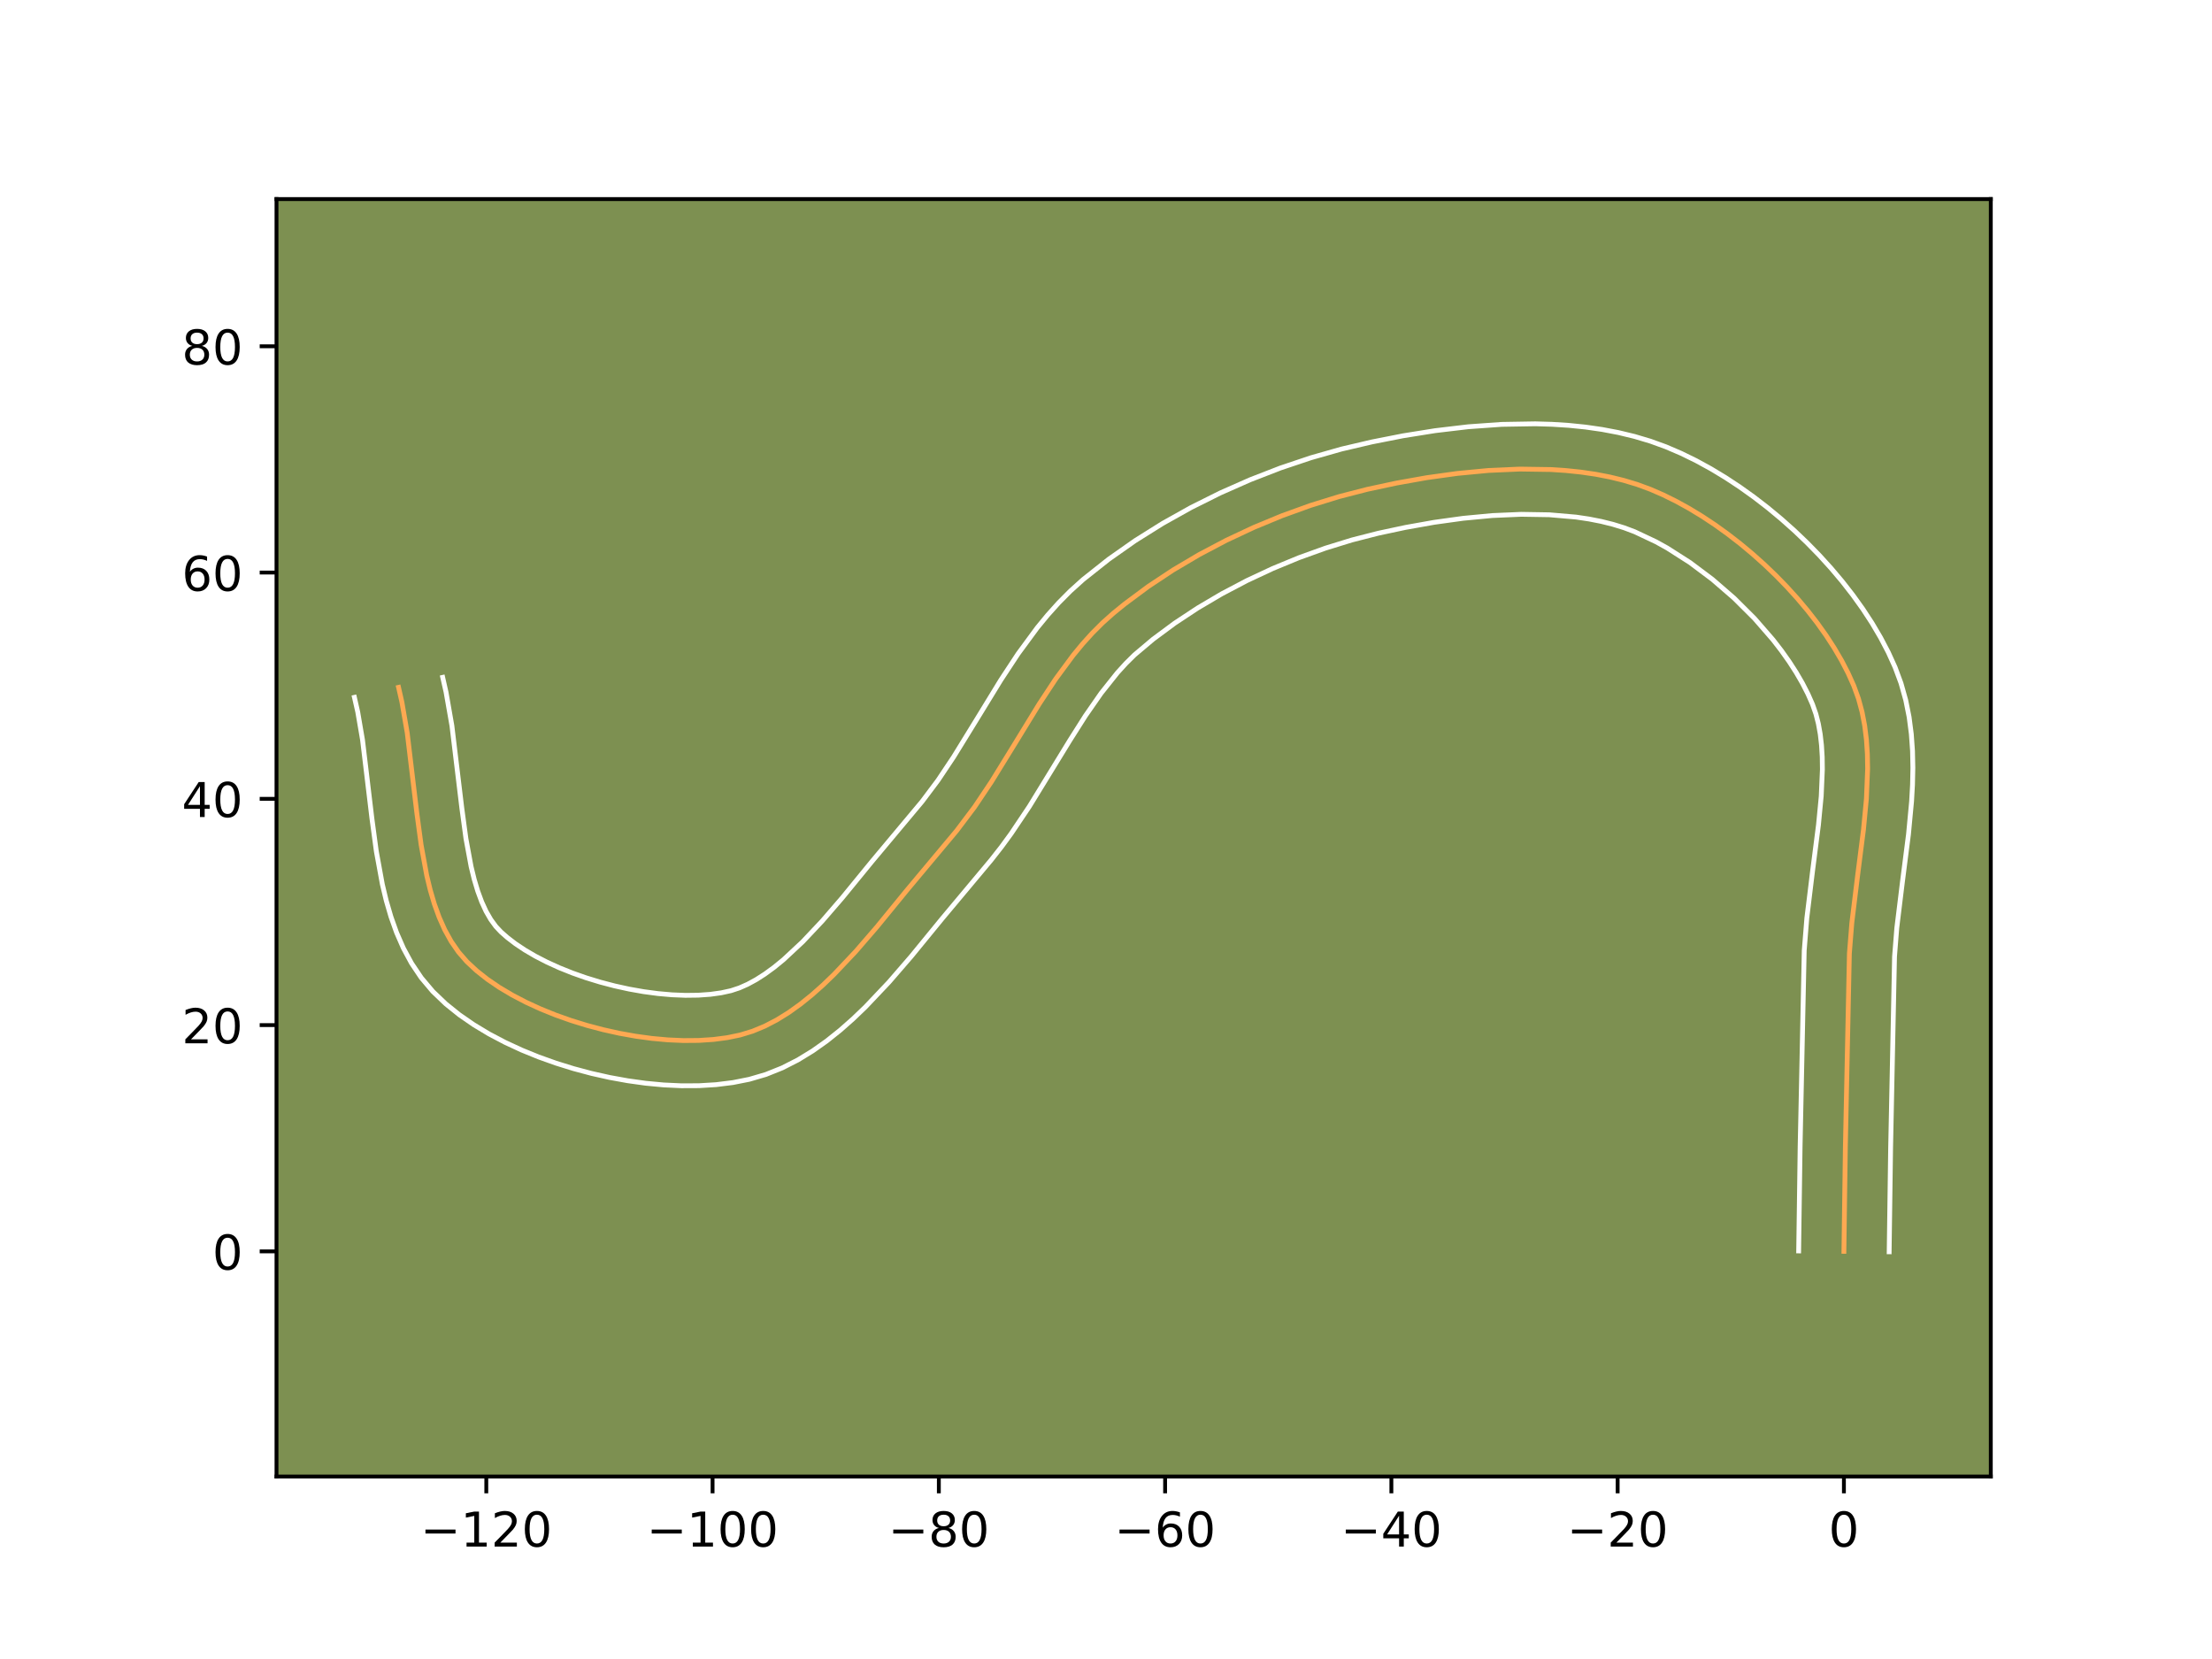 <?xml version="1.0" encoding="utf-8" standalone="no"?>
<!DOCTYPE svg PUBLIC "-//W3C//DTD SVG 1.1//EN"
  "http://www.w3.org/Graphics/SVG/1.1/DTD/svg11.dtd">
<!-- Created with matplotlib (https://matplotlib.org/) -->
<svg height="345.6pt" version="1.1" viewBox="0 0 460.8 345.6" width="460.8pt" xmlns="http://www.w3.org/2000/svg" xmlns:xlink="http://www.w3.org/1999/xlink">
 <defs>
  <style type="text/css">*{stroke-linecap:butt;stroke-linejoin:round;}</style>
 </defs>
 <g id="figure_1">
  <g id="patch_1">
   <path d="M 0 345.6 
L 460.8 345.6 
L 460.8 0 
L 0 0 
z
" style="fill:#ffffff;"/>
  </g>
  <g id="axes_1">
   <g id="patch_2">
    <path d="M 57.6 307.584 
L 414.72 307.584 
L 414.72 41.472 
L 57.6 41.472 
z
" style="fill:#7d9051;"/>
   </g>
   <g id="matplotlib.axis_1">
    <g id="xtick_1">
     <g id="line2d_1">
      <defs>
       <path d="M 0 0 
L 0 3.5 
" id="m2159dd0aef" style="stroke:#000000;stroke-width:0.8;"/>
      </defs>
      <g>
       <use style="stroke:#000000;stroke-width:0.8;" x="101.305" xlink:href="#m2159dd0aef" y="307.584"/>
      </g>
     </g>
     <g id="text_1">
      <!-- −120 -->
      <g transform="translate(87.571 322.182)scale(0.1 -0.1)">
       <defs>
        <path d="M 10.594 35.5 
L 73.188 35.5 
L 73.188 27.203 
L 10.594 27.203 
z
" id="DejaVuSans-8722"/>
        <path d="M 12.406 8.297 
L 28.516 8.297 
L 28.516 63.922 
L 10.984 60.406 
L 10.984 69.391 
L 28.422 72.906 
L 38.281 72.906 
L 38.281 8.297 
L 54.391 8.297 
L 54.391 0 
L 12.406 0 
z
" id="DejaVuSans-49"/>
        <path d="M 19.188 8.297 
L 53.609 8.297 
L 53.609 0 
L 7.328 0 
L 7.328 8.297 
Q 12.938 14.109 22.625 23.891 
Q 32.328 33.688 34.812 36.531 
Q 39.547 41.844 41.422 45.531 
Q 43.312 49.219 43.312 52.781 
Q 43.312 58.594 39.234 62.25 
Q 35.156 65.922 28.609 65.922 
Q 23.969 65.922 18.812 64.312 
Q 13.672 62.703 7.812 59.422 
L 7.812 69.391 
Q 13.766 71.781 18.938 73 
Q 24.125 74.219 28.422 74.219 
Q 39.75 74.219 46.484 68.547 
Q 53.219 62.891 53.219 53.422 
Q 53.219 48.922 51.531 44.891 
Q 49.859 40.875 45.406 35.406 
Q 44.188 33.984 37.641 27.219 
Q 31.109 20.453 19.188 8.297 
z
" id="DejaVuSans-50"/>
        <path d="M 31.781 66.406 
Q 24.172 66.406 20.328 58.906 
Q 16.5 51.422 16.5 36.375 
Q 16.5 21.391 20.328 13.891 
Q 24.172 6.391 31.781 6.391 
Q 39.453 6.391 43.281 13.891 
Q 47.125 21.391 47.125 36.375 
Q 47.125 51.422 43.281 58.906 
Q 39.453 66.406 31.781 66.406 
z
M 31.781 74.219 
Q 44.047 74.219 50.516 64.516 
Q 56.984 54.828 56.984 36.375 
Q 56.984 17.969 50.516 8.266 
Q 44.047 -1.422 31.781 -1.422 
Q 19.531 -1.422 13.062 8.266 
Q 6.594 17.969 6.594 36.375 
Q 6.594 54.828 13.062 64.516 
Q 19.531 74.219 31.781 74.219 
z
" id="DejaVuSans-48"/>
       </defs>
       <use xlink:href="#DejaVuSans-8722"/>
       <use x="83.789" xlink:href="#DejaVuSans-49"/>
       <use x="147.412" xlink:href="#DejaVuSans-50"/>
       <use x="211.035" xlink:href="#DejaVuSans-48"/>
      </g>
     </g>
    </g>
    <g id="xtick_2">
     <g id="line2d_2">
      <g>
       <use style="stroke:#000000;stroke-width:0.8;" x="148.441" xlink:href="#m2159dd0aef" y="307.584"/>
      </g>
     </g>
     <g id="text_2">
      <!-- −100 -->
      <g transform="translate(134.707 322.182)scale(0.1 -0.1)">
       <use xlink:href="#DejaVuSans-8722"/>
       <use x="83.789" xlink:href="#DejaVuSans-49"/>
       <use x="147.412" xlink:href="#DejaVuSans-48"/>
       <use x="211.035" xlink:href="#DejaVuSans-48"/>
      </g>
     </g>
    </g>
    <g id="xtick_3">
     <g id="line2d_3">
      <g>
       <use style="stroke:#000000;stroke-width:0.8;" x="195.577" xlink:href="#m2159dd0aef" y="307.584"/>
      </g>
     </g>
     <g id="text_3">
      <!-- −80 -->
      <g transform="translate(185.024 322.182)scale(0.1 -0.1)">
       <defs>
        <path d="M 31.781 34.625 
Q 24.75 34.625 20.719 30.859 
Q 16.703 27.094 16.703 20.516 
Q 16.703 13.922 20.719 10.156 
Q 24.75 6.391 31.781 6.391 
Q 38.812 6.391 42.859 10.172 
Q 46.922 13.969 46.922 20.516 
Q 46.922 27.094 42.891 30.859 
Q 38.875 34.625 31.781 34.625 
z
M 21.922 38.812 
Q 15.578 40.375 12.031 44.719 
Q 8.5 49.078 8.5 55.328 
Q 8.5 64.062 14.719 69.141 
Q 20.953 74.219 31.781 74.219 
Q 42.672 74.219 48.875 69.141 
Q 55.078 64.062 55.078 55.328 
Q 55.078 49.078 51.531 44.719 
Q 48 40.375 41.703 38.812 
Q 48.828 37.156 52.797 32.312 
Q 56.781 27.484 56.781 20.516 
Q 56.781 9.906 50.312 4.234 
Q 43.844 -1.422 31.781 -1.422 
Q 19.734 -1.422 13.25 4.234 
Q 6.781 9.906 6.781 20.516 
Q 6.781 27.484 10.781 32.312 
Q 14.797 37.156 21.922 38.812 
z
M 18.312 54.391 
Q 18.312 48.734 21.844 45.562 
Q 25.391 42.391 31.781 42.391 
Q 38.141 42.391 41.719 45.562 
Q 45.312 48.734 45.312 54.391 
Q 45.312 60.062 41.719 63.234 
Q 38.141 66.406 31.781 66.406 
Q 25.391 66.406 21.844 63.234 
Q 18.312 60.062 18.312 54.391 
z
" id="DejaVuSans-56"/>
       </defs>
       <use xlink:href="#DejaVuSans-8722"/>
       <use x="83.789" xlink:href="#DejaVuSans-56"/>
       <use x="147.412" xlink:href="#DejaVuSans-48"/>
      </g>
     </g>
    </g>
    <g id="xtick_4">
     <g id="line2d_4">
      <g>
       <use style="stroke:#000000;stroke-width:0.8;" x="242.713" xlink:href="#m2159dd0aef" y="307.584"/>
      </g>
     </g>
     <g id="text_4">
      <!-- −60 -->
      <g transform="translate(232.16 322.182)scale(0.1 -0.1)">
       <defs>
        <path d="M 33.016 40.375 
Q 26.375 40.375 22.484 35.828 
Q 18.609 31.297 18.609 23.391 
Q 18.609 15.531 22.484 10.953 
Q 26.375 6.391 33.016 6.391 
Q 39.656 6.391 43.531 10.953 
Q 47.406 15.531 47.406 23.391 
Q 47.406 31.297 43.531 35.828 
Q 39.656 40.375 33.016 40.375 
z
M 52.594 71.297 
L 52.594 62.312 
Q 48.875 64.062 45.094 64.984 
Q 41.312 65.922 37.594 65.922 
Q 27.828 65.922 22.672 59.328 
Q 17.531 52.734 16.797 39.406 
Q 19.672 43.656 24.016 45.922 
Q 28.375 48.188 33.594 48.188 
Q 44.578 48.188 50.953 41.516 
Q 57.328 34.859 57.328 23.391 
Q 57.328 12.156 50.688 5.359 
Q 44.047 -1.422 33.016 -1.422 
Q 20.359 -1.422 13.672 8.266 
Q 6.984 17.969 6.984 36.375 
Q 6.984 53.656 15.188 63.938 
Q 23.391 74.219 37.203 74.219 
Q 40.922 74.219 44.703 73.484 
Q 48.484 72.75 52.594 71.297 
z
" id="DejaVuSans-54"/>
       </defs>
       <use xlink:href="#DejaVuSans-8722"/>
       <use x="83.789" xlink:href="#DejaVuSans-54"/>
       <use x="147.412" xlink:href="#DejaVuSans-48"/>
      </g>
     </g>
    </g>
    <g id="xtick_5">
     <g id="line2d_5">
      <g>
       <use style="stroke:#000000;stroke-width:0.8;" x="289.849" xlink:href="#m2159dd0aef" y="307.584"/>
      </g>
     </g>
     <g id="text_5">
      <!-- −40 -->
      <g transform="translate(279.296 322.182)scale(0.1 -0.1)">
       <defs>
        <path d="M 37.797 64.312 
L 12.891 25.391 
L 37.797 25.391 
z
M 35.203 72.906 
L 47.609 72.906 
L 47.609 25.391 
L 58.016 25.391 
L 58.016 17.188 
L 47.609 17.188 
L 47.609 0 
L 37.797 0 
L 37.797 17.188 
L 4.891 17.188 
L 4.891 26.703 
z
" id="DejaVuSans-52"/>
       </defs>
       <use xlink:href="#DejaVuSans-8722"/>
       <use x="83.789" xlink:href="#DejaVuSans-52"/>
       <use x="147.412" xlink:href="#DejaVuSans-48"/>
      </g>
     </g>
    </g>
    <g id="xtick_6">
     <g id="line2d_6">
      <g>
       <use style="stroke:#000000;stroke-width:0.8;" x="336.985" xlink:href="#m2159dd0aef" y="307.584"/>
      </g>
     </g>
     <g id="text_6">
      <!-- −20 -->
      <g transform="translate(326.432 322.182)scale(0.1 -0.1)">
       <use xlink:href="#DejaVuSans-8722"/>
       <use x="83.789" xlink:href="#DejaVuSans-50"/>
       <use x="147.412" xlink:href="#DejaVuSans-48"/>
      </g>
     </g>
    </g>
    <g id="xtick_7">
     <g id="line2d_7">
      <g>
       <use style="stroke:#000000;stroke-width:0.8;" x="384.121" xlink:href="#m2159dd0aef" y="307.584"/>
      </g>
     </g>
     <g id="text_7">
      <!-- 0 -->
      <g transform="translate(380.94 322.182)scale(0.1 -0.1)">
       <use xlink:href="#DejaVuSans-48"/>
      </g>
     </g>
    </g>
   </g>
   <g id="matplotlib.axis_2">
    <g id="ytick_1">
     <g id="line2d_8">
      <defs>
       <path d="M 0 0 
L -3.5 0 
" id="m077be48a28" style="stroke:#000000;stroke-width:0.8;"/>
      </defs>
      <g>
       <use style="stroke:#000000;stroke-width:0.8;" x="57.6" xlink:href="#m077be48a28" y="260.679"/>
      </g>
     </g>
     <g id="text_8">
      <!-- 0 -->
      <g transform="translate(44.237 264.478)scale(0.1 -0.1)">
       <use xlink:href="#DejaVuSans-48"/>
      </g>
     </g>
    </g>
    <g id="ytick_2">
     <g id="line2d_9">
      <g>
       <use style="stroke:#000000;stroke-width:0.8;" x="57.6" xlink:href="#m077be48a28" y="213.543"/>
      </g>
     </g>
     <g id="text_9">
      <!-- 20 -->
      <g transform="translate(37.875 217.342)scale(0.1 -0.1)">
       <use xlink:href="#DejaVuSans-50"/>
       <use x="63.623" xlink:href="#DejaVuSans-48"/>
      </g>
     </g>
    </g>
    <g id="ytick_3">
     <g id="line2d_10">
      <g>
       <use style="stroke:#000000;stroke-width:0.8;" x="57.6" xlink:href="#m077be48a28" y="166.407"/>
      </g>
     </g>
     <g id="text_10">
      <!-- 40 -->
      <g transform="translate(37.875 170.206)scale(0.1 -0.1)">
       <use xlink:href="#DejaVuSans-52"/>
       <use x="63.623" xlink:href="#DejaVuSans-48"/>
      </g>
     </g>
    </g>
    <g id="ytick_4">
     <g id="line2d_11">
      <g>
       <use style="stroke:#000000;stroke-width:0.8;" x="57.6" xlink:href="#m077be48a28" y="119.271"/>
      </g>
     </g>
     <g id="text_11">
      <!-- 60 -->
      <g transform="translate(37.875 123.07)scale(0.1 -0.1)">
       <use xlink:href="#DejaVuSans-54"/>
       <use x="63.623" xlink:href="#DejaVuSans-48"/>
      </g>
     </g>
    </g>
    <g id="ytick_5">
     <g id="line2d_12">
      <g>
       <use style="stroke:#000000;stroke-width:0.8;" x="57.6" xlink:href="#m077be48a28" y="72.135"/>
      </g>
     </g>
     <g id="text_12">
      <!-- 80 -->
      <g transform="translate(37.875 75.934)scale(0.1 -0.1)">
       <use xlink:href="#DejaVuSans-56"/>
       <use x="63.623" xlink:href="#DejaVuSans-48"/>
      </g>
     </g>
    </g>
   </g>
   <g id="line2d_13">
    <path clip-path="url(#p22bc1d0666)" d="M 384.121 260.679 
L 384.424 238.974 
L 385.26 198.644 
L 385.767 192.277 
L 386.955 182.551 
L 388.199 172.801 
L 388.808 166.392 
L 389.062 160.131 
L 389.008 157.075 
L 388.809 154.079 
L 388.445 151.152 
L 387.898 148.3 
L 387.149 145.533 
L 386.177 142.857 
L 384.994 140.224 
L 383.627 137.588 
L 382.089 134.958 
L 380.392 132.344 
L 378.547 129.757 
L 376.566 127.206 
L 374.461 124.702 
L 372.244 122.254 
L 369.926 119.873 
L 367.518 117.568 
L 365.034 115.35 
L 362.485 113.228 
L 359.881 111.214 
L 357.236 109.316 
L 354.561 107.544 
L 351.867 105.91 
L 349.167 104.422 
L 346.472 103.091 
L 343.794 101.927 
L 341.076 100.927 
L 338.259 100.075 
L 335.354 99.365 
L 332.37 98.79 
L 329.318 98.344 
L 326.206 98.021 
L 323.046 97.813 
L 316.617 97.717 
L 310.11 98.004 
L 303.604 98.622 
L 297.176 99.517 
L 290.907 100.636 
L 284.874 101.927 
L 278.957 103.45 
L 273.013 105.288 
L 267.085 107.43 
L 261.215 109.859 
L 255.447 112.564 
L 249.825 115.529 
L 244.392 118.74 
L 239.19 122.184 
L 234.263 125.847 
L 231.917 127.756 
L 229.672 129.759 
L 227.541 131.891 
L 225.512 134.139 
L 223.572 136.49 
L 219.914 141.45 
L 216.476 146.67 
L 211.523 154.76 
L 206.535 162.857 
L 203.034 168.087 
L 199.283 173.063 
L 189.01 185.344 
L 182.623 193.154 
L 178.244 198.222 
L 173.746 202.983 
L 171.447 205.196 
L 169.111 207.27 
L 166.736 209.183 
L 164.32 210.915 
L 161.86 212.444 
L 159.353 213.75 
L 156.799 214.811 
L 154.193 215.607 
L 151.468 216.169 
L 148.573 216.545 
L 145.533 216.742 
L 142.372 216.767 
L 139.115 216.623 
L 135.787 216.319 
L 132.413 215.859 
L 129.016 215.249 
L 125.623 214.495 
L 122.257 213.604 
L 118.943 212.581 
L 115.706 211.432 
L 112.572 210.163 
L 109.563 208.779 
L 106.706 207.288 
L 104.024 205.694 
L 101.543 204.004 
L 99.287 202.223 
L 97.281 200.357 
L 95.523 198.338 
L 93.983 196.106 
L 92.642 193.677 
L 91.481 191.072 
L 90.482 188.307 
L 89.626 185.402 
L 88.895 182.375 
L 87.73 176.027 
L 86.839 169.41 
L 84.83 152.654 
L 83.721 146.251 
L 83.027 143.187 
L 83.027 143.187 
" style="fill:none;stroke:#fea952;stroke-linecap:square;"/>
   </g>
   <g id="line2d_14">
    <path clip-path="url(#p22bc1d0666)" d="M 374.694 260.588 
L 374.998 238.8 
L 375.854 198.013 
L 376.397 191.238 
L 377.61 181.306 
L 378.824 171.813 
L 379.396 165.853 
L 379.636 160.296 
L 379.602 157.7 
L 379.454 155.241 
L 379.187 152.928 
L 378.799 150.765 
L 378.287 148.749 
L 377.579 146.723 
L 376.624 144.563 
L 375.489 142.346 
L 374.183 140.092 
L 372.716 137.818 
L 371.101 135.539 
L 369.35 133.272 
L 365.489 128.83 
L 361.24 124.6 
L 356.715 120.684 
L 352.032 117.176 
L 347.318 114.167 
L 344.993 112.875 
L 340.537 110.774 
L 338.346 109.95 
L 336.021 109.233 
L 333.571 108.622 
L 331.008 108.119 
L 328.343 107.721 
L 322.754 107.236 
L 316.905 107.14 
L 310.891 107.399 
L 304.809 107.972 
L 298.75 108.812 
L 292.806 109.87 
L 287.11 111.086 
L 281.636 112.488 
L 276.113 114.191 
L 270.59 116.181 
L 265.118 118.441 
L 259.746 120.954 
L 254.521 123.703 
L 249.493 126.668 
L 244.708 129.828 
L 240.213 133.16 
L 236.339 136.424 
L 234.538 138.209 
L 232.783 140.138 
L 229.387 144.403 
L 226.099 149.139 
L 222.858 154.252 
L 214.427 168.014 
L 210.656 173.634 
L 208.627 176.414 
L 206.478 179.154 
L 196.336 191.277 
L 189.808 199.256 
L 185.185 204.601 
L 180.284 209.775 
L 177.706 212.246 
L 175.025 214.612 
L 172.228 216.846 
L 169.296 218.922 
L 166.215 220.805 
L 162.97 222.456 
L 159.553 223.827 
L 156.096 224.84 
L 152.684 225.517 
L 149.184 225.952 
L 145.605 226.169 
L 141.958 226.185 
L 138.256 226.011 
L 134.514 225.66 
L 130.747 225.137 
L 126.973 224.452 
L 123.21 223.609 
L 119.476 222.612 
L 115.789 221.465 
L 112.169 220.17 
L 108.633 218.728 
L 105.201 217.136 
L 101.889 215.392 
L 98.716 213.485 
L 95.702 211.403 
L 92.867 209.126 
L 90.171 206.548 
L 87.763 203.691 
L 85.731 200.663 
L 84.031 197.513 
L 82.615 194.276 
L 81.44 190.972 
L 80.463 187.617 
L 79.651 184.223 
L 78.398 177.364 
L 77.475 170.495 
L 75.519 154.13 
L 74.527 148.335 
L 73.833 145.271 
L 73.833 145.271 
" style="fill:none;stroke:#ffffff;stroke-linecap:square;"/>
   </g>
   <g id="line2d_15">
    <path clip-path="url(#p22bc1d0666)" d="M 393.548 260.769 
L 393.85 239.148 
L 394.666 199.274 
L 395.137 193.317 
L 396.3 183.795 
L 397.575 173.788 
L 398.219 166.932 
L 398.413 163.461 
L 398.487 159.966 
L 398.414 156.45 
L 398.164 152.917 
L 397.704 149.375 
L 396.998 145.835 
L 396.01 142.316 
L 394.775 138.991 
L 393.363 135.885 
L 391.765 132.829 
L 389.996 129.824 
L 388.067 126.871 
L 385.993 123.975 
L 383.783 121.14 
L 381.448 118.373 
L 378.999 115.678 
L 376.445 113.064 
L 373.797 110.536 
L 371.064 108.103 
L 368.255 105.773 
L 365.378 103.554 
L 362.441 101.455 
L 359.452 99.485 
L 356.417 97.653 
L 353.341 95.969 
L 350.229 94.445 
L 347.05 93.081 
L 343.805 91.903 
L 340.497 90.917 
L 337.137 90.108 
L 333.733 89.462 
L 330.293 88.968 
L 326.826 88.614 
L 323.338 88.39 
L 319.837 88.287 
L 312.825 88.405 
L 305.851 88.901 
L 298.979 89.715 
L 292.276 90.787 
L 285.807 92.062 
L 279.461 93.548 
L 273.094 95.358 
L 266.74 97.493 
L 260.435 99.941 
L 254.215 102.689 
L 248.119 105.729 
L 242.185 109.049 
L 236.451 112.643 
L 230.958 116.505 
L 225.64 120.722 
L 223.006 123.094 
L 220.544 125.573 
L 218.24 128.139 
L 216.075 130.773 
L 212.096 136.183 
L 208.475 141.685 
L 203.458 149.88 
L 198.643 157.7 
L 195.412 162.54 
L 192.088 166.972 
L 181.683 179.411 
L 175.437 187.051 
L 171.303 191.843 
L 167.208 196.191 
L 163.197 199.929 
L 161.245 201.521 
L 159.343 202.908 
L 157.504 204.083 
L 155.737 205.044 
L 154.045 205.795 
L 152.29 206.374 
L 150.252 206.82 
L 147.963 207.138 
L 145.461 207.316 
L 142.786 207.349 
L 139.975 207.235 
L 137.061 206.978 
L 134.078 206.58 
L 131.06 206.046 
L 128.036 205.382 
L 125.038 204.597 
L 122.097 203.697 
L 119.244 202.694 
L 116.51 201.598 
L 113.925 200.422 
L 111.522 199.184 
L 109.332 197.903 
L 107.384 196.604 
L 105.707 195.319 
L 104.391 194.167 
L 103.283 192.986 
L 102.235 191.548 
L 101.253 189.841 
L 100.347 187.868 
L 99.525 185.643 
L 98.79 183.188 
L 98.139 180.527 
L 97.062 174.691 
L 96.204 168.326 
L 94.141 151.178 
L 92.915 144.168 
L 92.221 141.104 
L 92.221 141.104 
" style="fill:none;stroke:#ffffff;stroke-linecap:square;"/>
   </g>
   <g id="patch_3">
    <path d="M 57.6 307.584 
L 57.6 41.472 
" style="fill:none;stroke:#000000;stroke-linecap:square;stroke-linejoin:miter;stroke-width:0.8;"/>
   </g>
   <g id="patch_4">
    <path d="M 414.72 307.584 
L 414.72 41.472 
" style="fill:none;stroke:#000000;stroke-linecap:square;stroke-linejoin:miter;stroke-width:0.8;"/>
   </g>
   <g id="patch_5">
    <path d="M 57.6 307.584 
L 414.72 307.584 
" style="fill:none;stroke:#000000;stroke-linecap:square;stroke-linejoin:miter;stroke-width:0.8;"/>
   </g>
   <g id="patch_6">
    <path d="M 57.6 41.472 
L 414.72 41.472 
" style="fill:none;stroke:#000000;stroke-linecap:square;stroke-linejoin:miter;stroke-width:0.8;"/>
   </g>
  </g>
 </g>
 <defs>
  <clipPath id="p22bc1d0666">
   <rect height="266.112" width="357.12" x="57.6" y="41.472"/>
  </clipPath>
 </defs>
</svg>
